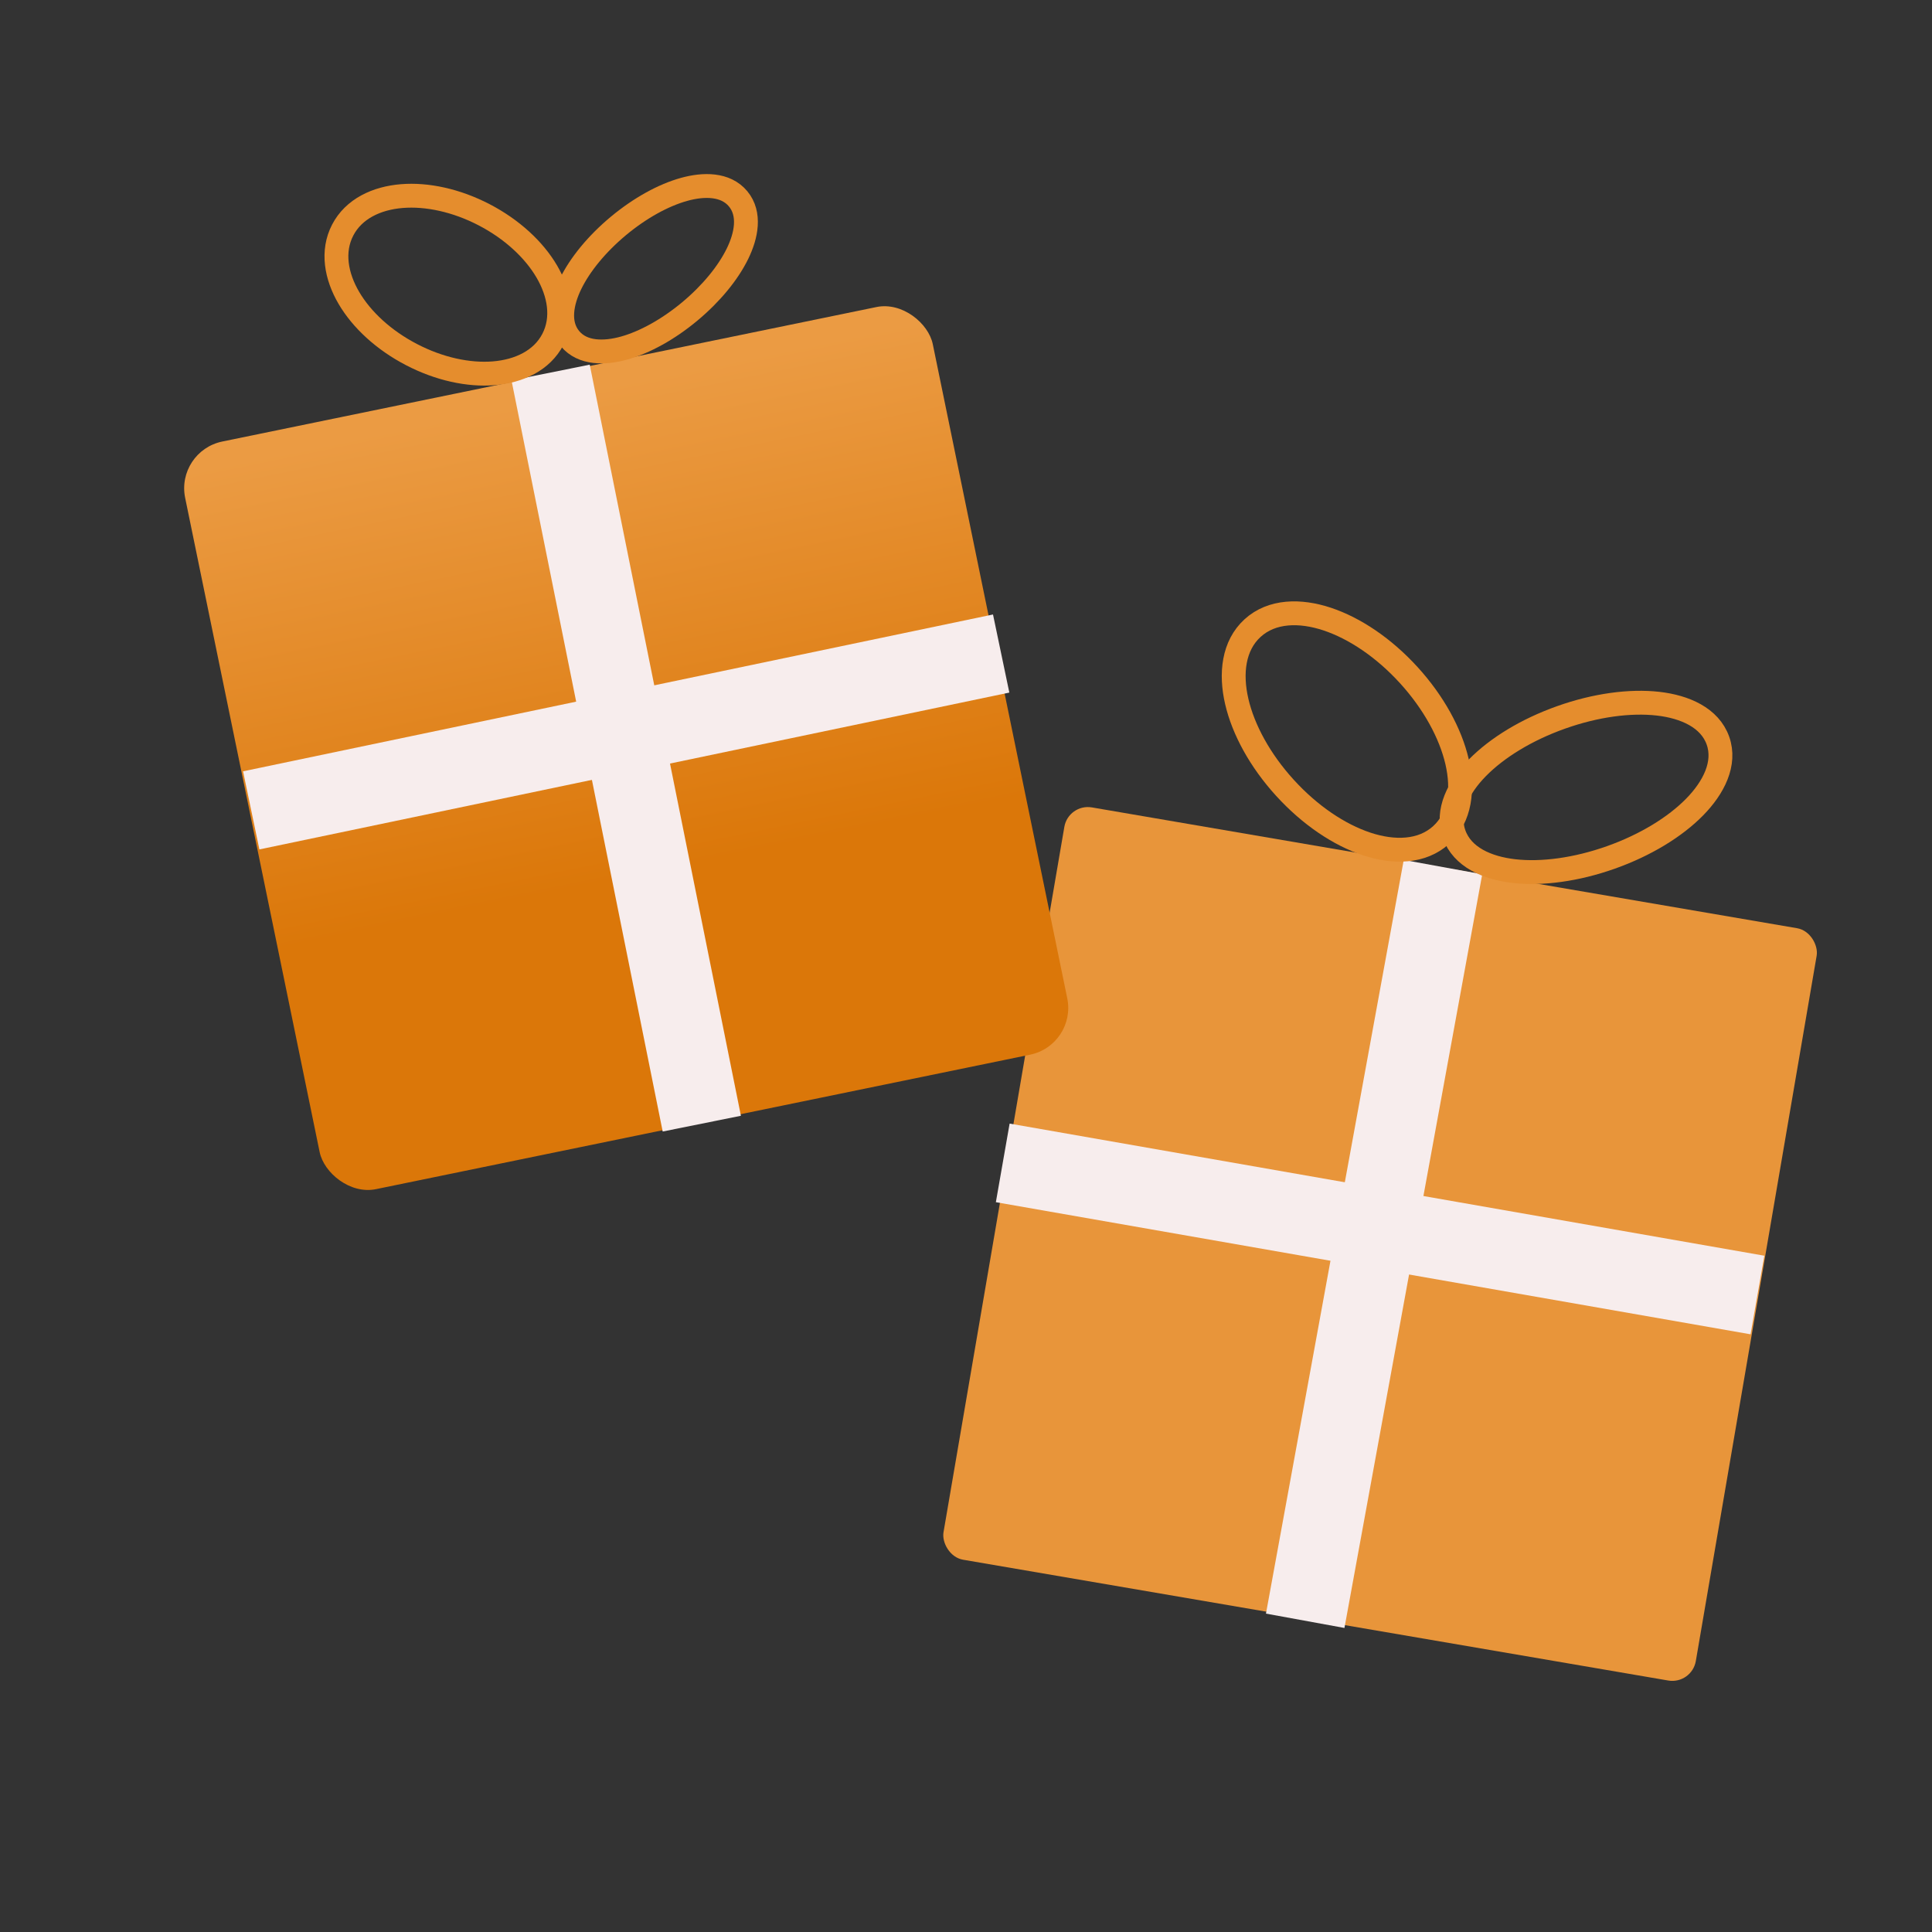 <svg width="81" height="81" viewBox="0 0 81 81" fill="none" xmlns="http://www.w3.org/2000/svg">
<rect x="0" y="0" width="81" height="81" fill="#333333" stroke="none"/>
<rect x="44.792" y="33.682" width="32" height="32" rx="1" transform="rotate(9.721 44.792 33.682)" fill="#E8953A"/>
<rect x="41.752" y="50.402" width="3.345" height="32.122" transform="rotate(-80.07 41.752 50.402)" fill="#F7EDED"/>
<rect x="7.36" y="18.914" width="32" height="32" rx="2" transform="rotate(-11.617 7.36 18.914)" fill="url(#paint0_linear_882_7978)"/>
<rect x="21.445" y="15.949" width="3.345" height="32.122" transform="rotate(-11.381 21.445 15.949)" fill="#F7EDED"/>
<rect x="10.875" y="35.612" width="3.345" height="32.122" transform="rotate(-101.812 10.875 35.612)" fill="#F7EDED"/>
<rect x="58.853" y="36.053" width="3.345" height="32.122" transform="rotate(10.36 58.853 36.053)" fill="#F7EDED"/>
<path d="M25.928 9.472C26.836 8.717 27.814 8.181 28.677 7.941C29.49 7.714 30.417 7.7 30.945 8.335C31.473 8.97 31.291 9.878 30.92 10.636C30.527 11.441 29.823 12.305 28.915 13.061C28.006 13.817 27.029 14.352 26.166 14.593C25.353 14.819 24.427 14.834 23.898 14.199C23.369 13.564 23.552 12.655 23.922 11.897C24.316 11.092 25.02 10.228 25.928 9.472Z" stroke="#E58D2D"/>
<path d="M20.299 9.005C21.464 9.611 22.385 10.465 22.923 11.381C23.456 12.29 23.646 13.334 23.181 14.228C22.716 15.122 21.753 15.565 20.703 15.65C19.644 15.736 18.416 15.472 17.251 14.866C16.087 14.261 15.164 13.406 14.627 12.49C14.093 11.581 13.904 10.538 14.368 9.645C14.833 8.751 15.796 8.306 16.847 8.221C17.905 8.135 19.135 8.4 20.299 9.005Z" stroke="#E58D2D"/>
<path d="M65.452 30.076C66.905 29.56 68.345 29.371 69.51 29.502C70.637 29.629 71.683 30.088 72.025 31.05C72.366 32.011 71.842 33.027 71.048 33.836C70.227 34.672 68.989 35.433 67.537 35.948C66.084 36.464 64.644 36.653 63.48 36.522C62.353 36.395 61.306 35.937 60.964 34.975C60.623 34.014 61.147 32.997 61.942 32.188C62.763 31.352 64 30.591 65.452 30.076Z" stroke="#E58D2D"/>
<path d="M59.063 28.304C60.108 29.451 60.812 30.744 61.087 31.927C61.357 33.092 61.23 34.269 60.423 35.005C59.615 35.741 58.431 35.76 57.296 35.383C56.143 35 54.92 34.18 53.875 33.033C52.83 31.887 52.126 30.594 51.852 29.411C51.581 28.246 51.708 27.068 52.516 26.332C53.324 25.596 54.508 25.578 55.643 25.955C56.795 26.338 58.018 27.157 59.063 28.304Z" stroke="#E58D2D"/>
<defs>
<linearGradient id="paint0_linear_882_7978" x1="23.36" y1="18.914" x2="23.36" y2="50.914" gradientUnits="userSpaceOnUse">
<stop offset="0.029" stop-color="#EB9B43"/>
<stop offset="0.668" stop-color="#DB7709"/>
</linearGradient>
</defs>
</svg>
